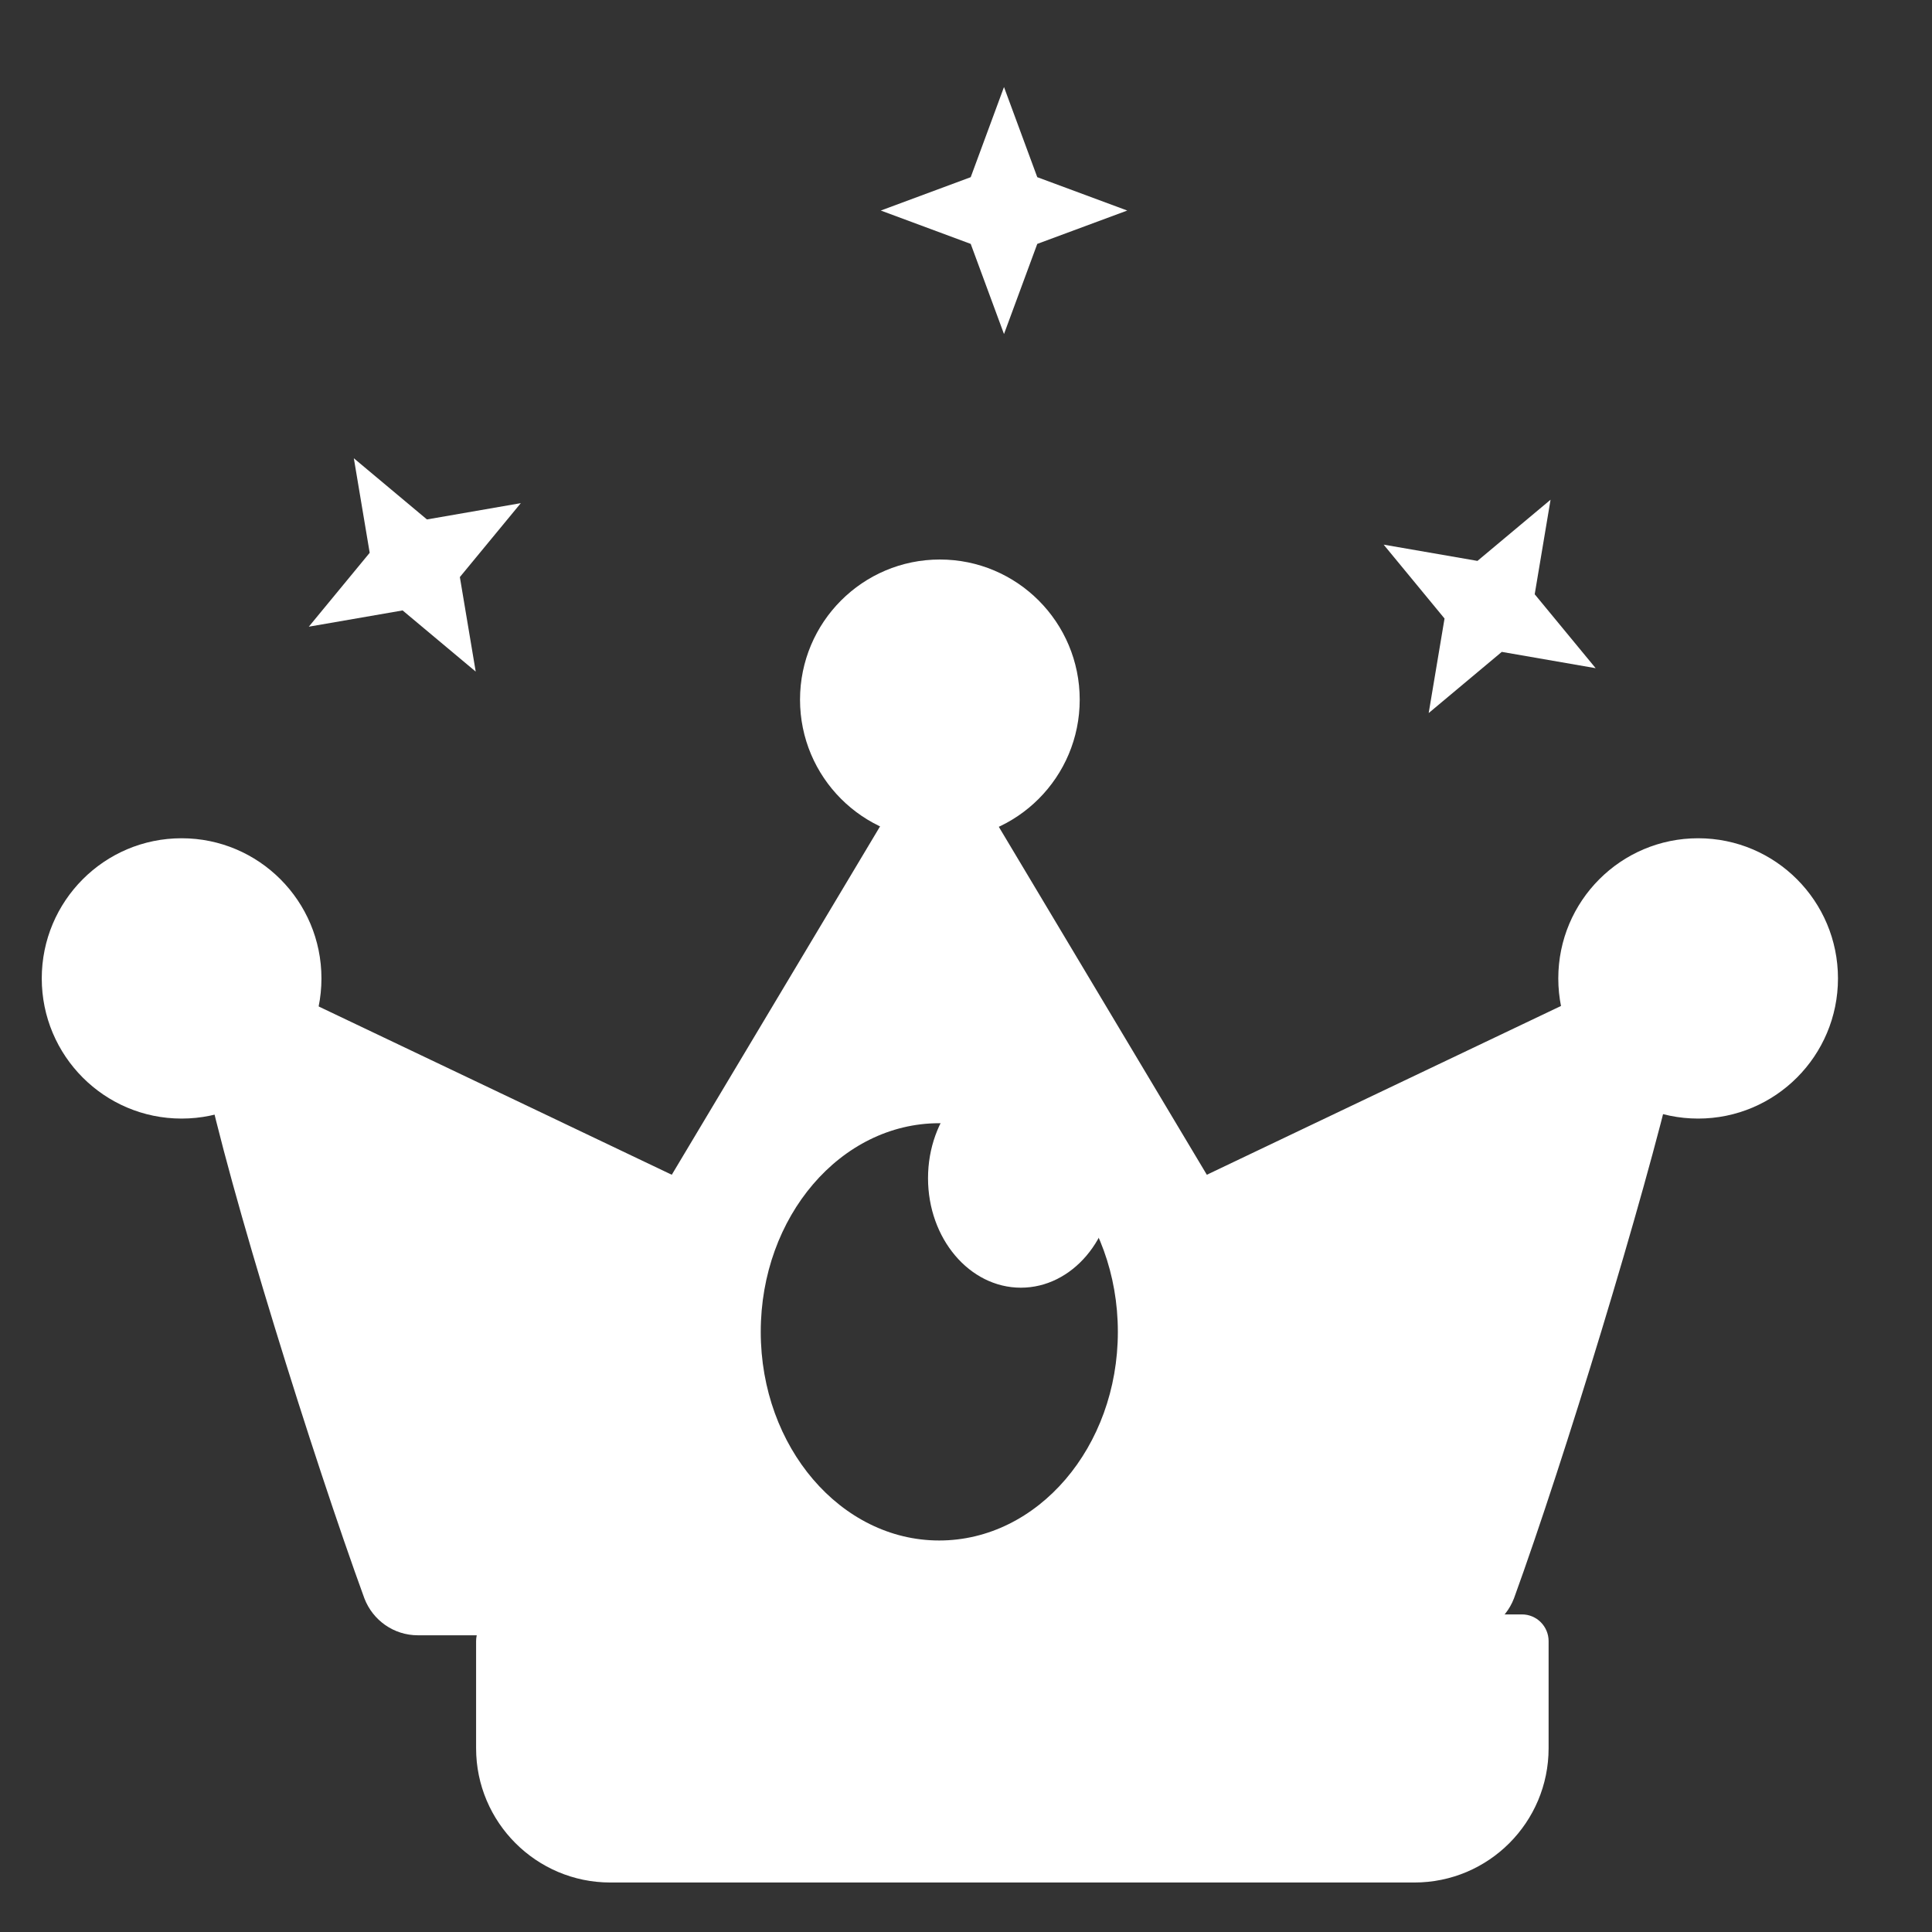 <?xml version="1.0" encoding="UTF-8" standalone="no"?>
<!DOCTYPE svg PUBLIC "-//W3C//DTD SVG 1.1//EN" "http://www.w3.org/Graphics/SVG/1.1/DTD/svg11.dtd">
<svg width="100%" height="100%" viewBox="0 0 512 512" version="1.1" xmlns="http://www.w3.org/2000/svg" xmlns:xlink="http://www.w3.org/1999/xlink" xml:space="preserve" xmlns:serif="http://www.serif.com/" style="fill-rule:evenodd;clip-rule:evenodd;stroke-linejoin:round;stroke-miterlimit:2;">
    <rect x="0" y="0" width="512" height="512" fill="#333333" stroke="none"/>
    <g id="Crown---Stars" serif:id="Crown - Stars" transform="matrix(19.755,0,0,27.907,-6174.71,-6056.92)">
        <g>
            <g transform="matrix(0.327,0,0,0.232,-178.05,-181.291)">
                <circle cx="1507.8" cy="1756.99" r="5.737" style="fill:white;"/>
            </g>
            <g transform="matrix(0.327,0,0,0.232,-157.706,-181.291)">
                <circle cx="1507.8" cy="1756.99" r="5.737" style="fill:white;"/>
            </g>
        </g>
        <g transform="matrix(0.327,0,0,0.232,-167.878,-183.938)">
            <circle cx="1507.8" cy="1756.99" r="5.737" style="fill:white;"/>
        </g>
        <g transform="matrix(0.327,0,0,0.232,-177.743,-181.018)">
            <path d="M1548.92,1763.85C1548.92,1763.85 1558.29,1759.39 1564.84,1756.28C1565.77,1755.83 1566.88,1756.03 1567.61,1756.76C1568.35,1757.49 1568.33,1758.53 1568.09,1759.54C1566.86,1764.8 1563.58,1775.53 1561.52,1781.19C1561.17,1782.1 1560.3,1782.7 1559.33,1782.7C1552.2,1782.7 1523.68,1782.7 1516.55,1782.7C1515.58,1782.7 1514.71,1782.1 1514.36,1781.19C1512.27,1775.47 1508.79,1764.4 1507.79,1759.54C1507.59,1758.52 1507.54,1757.49 1508.27,1756.76C1509.01,1756.03 1510.12,1755.83 1511.05,1756.28C1517.6,1759.39 1526.97,1763.85 1526.97,1763.85C1526.97,1763.85 1532.66,1754.35 1535.85,1749.03C1536.29,1748.29 1537.08,1747.84 1537.94,1747.84C1538.8,1747.84 1539.6,1748.29 1540.04,1749.03C1543.23,1754.35 1548.92,1763.85 1548.92,1763.85ZM1537.94,1761.74C1541.99,1761.74 1545.27,1765.56 1545.27,1770.28C1545.27,1774.99 1541.99,1778.82 1537.94,1778.82C1533.9,1778.82 1530.62,1774.99 1530.62,1770.28C1530.62,1765.56 1533.9,1761.74 1537.94,1761.74Z" style="fill:white;"/>
        </g>
        <g transform="matrix(0.351,0,0,0.384,-213.586,-452.033)">
            <path d="M1558.19,1782.96C1558.19,1782.6 1557.74,1782.3 1557.17,1782.3L1518.22,1782.3C1517.66,1782.3 1517.2,1782.6 1517.2,1782.96L1517.2,1785.61C1517.2,1787.44 1519.5,1788.93 1522.33,1788.93L1553.06,1788.93C1555.9,1788.93 1558.19,1787.44 1558.19,1785.61L1558.19,1782.96Z" style="fill:white;"/>
        </g>
        <g transform="matrix(0.214,0,0,0.175,-3.258,-82.147)">
            <ellipse cx="1539.8" cy="1773.57" rx="5.82" ry="5.942" style="fill:white;"/>
        </g>
        <g transform="matrix(1,0,0,1,0.188,0)">
            <g transform="matrix(0.08,0.033,-0.046,0.057,315.095,90.86)">
                <path d="M1160.45,1625.09L1165.25,1638.06L1178.23,1642.86L1165.25,1647.66L1160.45,1660.63L1155.65,1647.66L1142.68,1642.86L1155.65,1638.06L1160.45,1625.09Z" style="fill:white;"/>
            </g>
            <g transform="matrix(0.08,-0.033,0.046,0.057,149.533,167.056)">
                <path d="M1160.45,1625.09L1165.25,1638.06L1178.23,1642.86L1165.25,1647.66L1160.45,1660.63L1155.65,1647.66L1142.68,1642.86L1155.65,1638.06L1160.45,1625.09Z" style="fill:white;"/>
            </g>
        </g>
        <g transform="matrix(0.093,0,0,0.066,218.111,110.61)">
            <path d="M1160.45,1625.09L1165.25,1638.06L1178.23,1642.86L1165.25,1647.66L1160.45,1660.63L1155.65,1647.66L1142.68,1642.86L1155.65,1638.06L1160.45,1625.09Z" style="fill:white;"/>
        </g>
    </g>
</svg>
